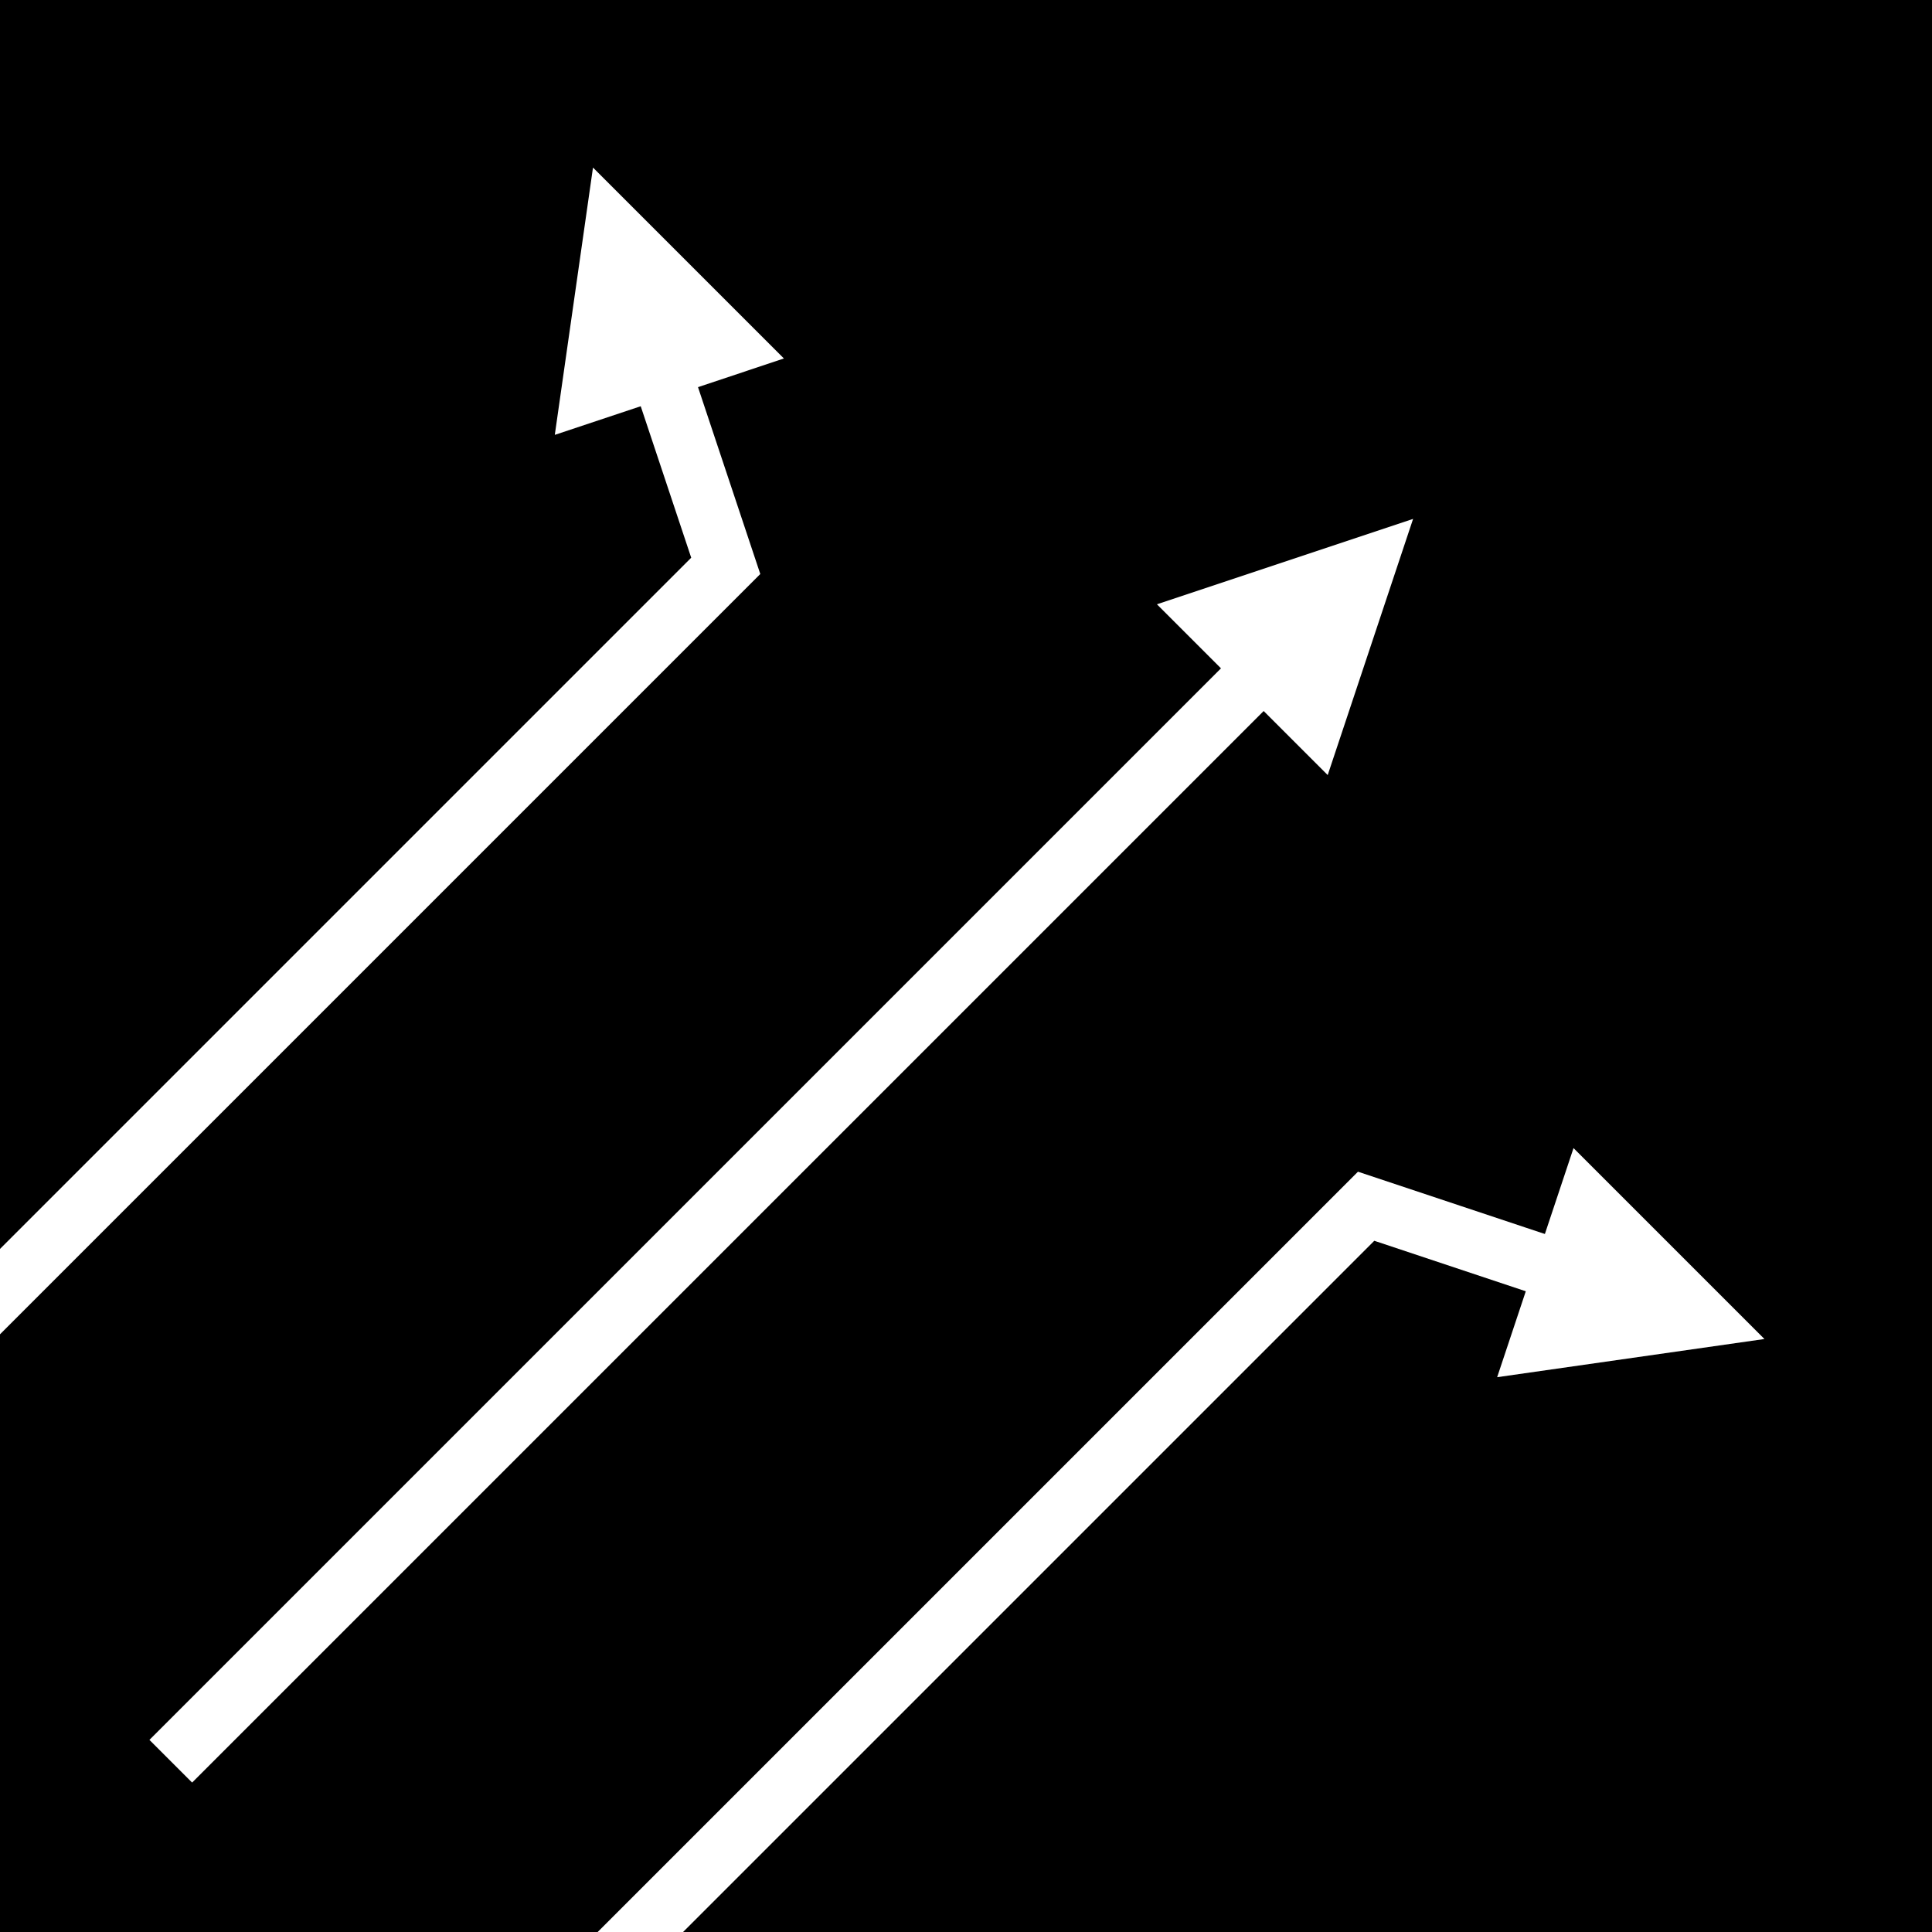 <?xml version="1.0" encoding="UTF-8"?>
<svg xmlns="http://www.w3.org/2000/svg" xmlns:xlink="http://www.w3.org/1999/xlink"
     width="64" height="64" viewBox="0 -64 64 64">
<defs>
<marker markerWidth="4.0" markerHeight="4.0" viewBox="-0.1 -0.5 1.0 1.0" orient="auto" id="d0">
<path d="M-0.1,0.5 L-0.1,-0.5 L0.9,0 Z" fill="white" />
</marker>
<marker markerWidth="4.0" markerHeight="4.0" viewBox="-0.1 -0.5 1.0 1.0" orient="auto" id="d1">
<path d="M-0.1,0.5 L-0.1,-0.5 L0.9,0 Z" fill="white" />
</marker>
<marker markerWidth="4.0" markerHeight="4.0" viewBox="-0.1 -0.5 1.0 1.0" orient="auto" id="d2">
<path d="M-0.1,0.5 L-0.1,-0.5 L0.9,0 Z" fill="white" />
</marker>
</defs>
<rect x="0" y="-64" width="64" height="64" fill="black" />
<path d="M17,0 L17,-41 L11,-44" stroke="white" stroke-width="2" fill="none" marker-end="url(#d0)" transform="rotate(45) translate(-32.0 -8.0)" />
<path d="M32,0 L32,-51" stroke="white" stroke-width="2" fill="none" marker-end="url(#d1)" transform="rotate(45) translate(-32.0 -8.0)" />
<path d="M47,0 L47,-41 L53,-44" stroke="white" stroke-width="2" fill="none" marker-end="url(#d2)" transform="rotate(45) translate(-32.0 -8.0)" />
</svg>